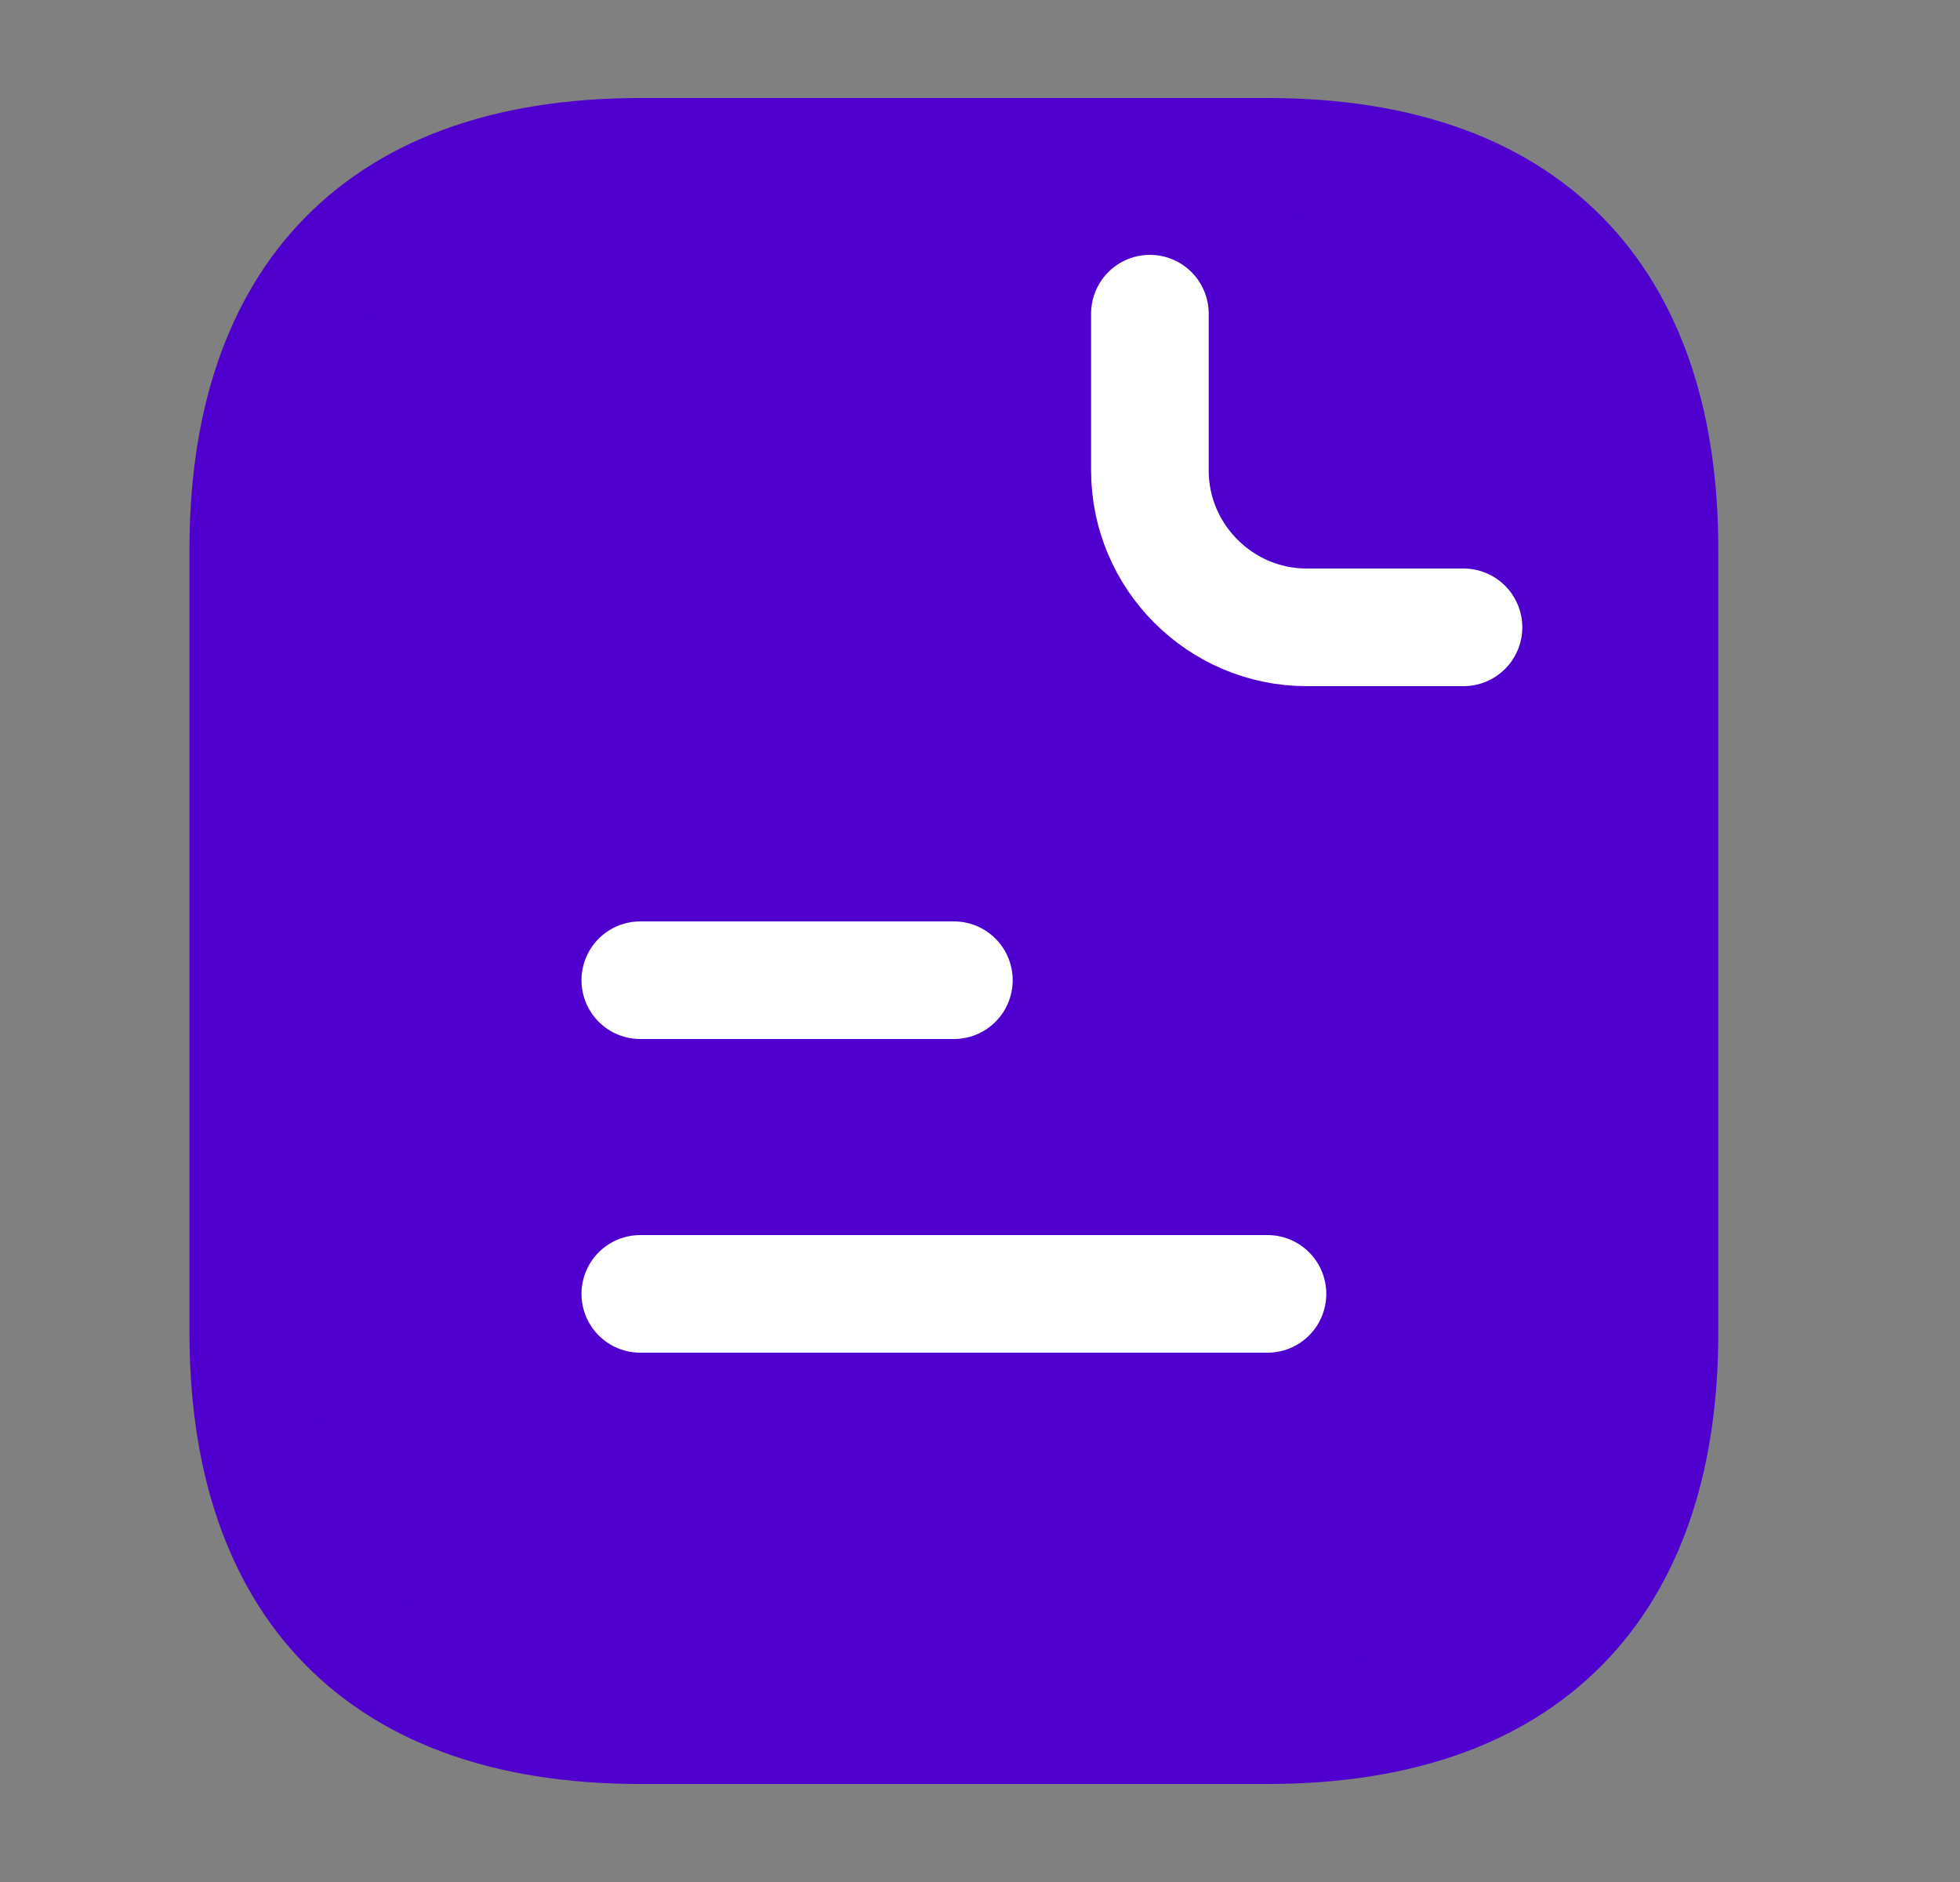 <svg width="25" height="24" viewBox="0 0 25 24" fill="none" xmlns="http://www.w3.org/2000/svg">
<rect x="0" y="0" width="25" height="24" fill="#808080" stroke="none"/>
<path d="M21.167 7V17C21.167 20 19.667 22 16.167 22H8.167C4.667 22 3.167 20 3.167 17V7C3.167 4 4.667 2 8.167 2H16.167C19.667 2 21.167 4 21.167 7Z" fill="#4F00CF" stroke="#4F00CF" stroke-width="1.5" stroke-miterlimit="10" stroke-linecap="round" stroke-linejoin="round"/>
<path d="M14.667 4V6C14.667 7.1 15.567 8 16.667 8H18.667" stroke="white" stroke-width="1.5" stroke-miterlimit="10" stroke-linecap="round" stroke-linejoin="round"/>
<path d="M8.167 12.5H12.167" stroke="white" stroke-width="1.5" stroke-miterlimit="10" stroke-linecap="round" stroke-linejoin="round"/>
<path d="M8.167 16.5H16.167" stroke="white" stroke-width="1.5" stroke-miterlimit="10" stroke-linecap="round" stroke-linejoin="round"/>
</svg>
